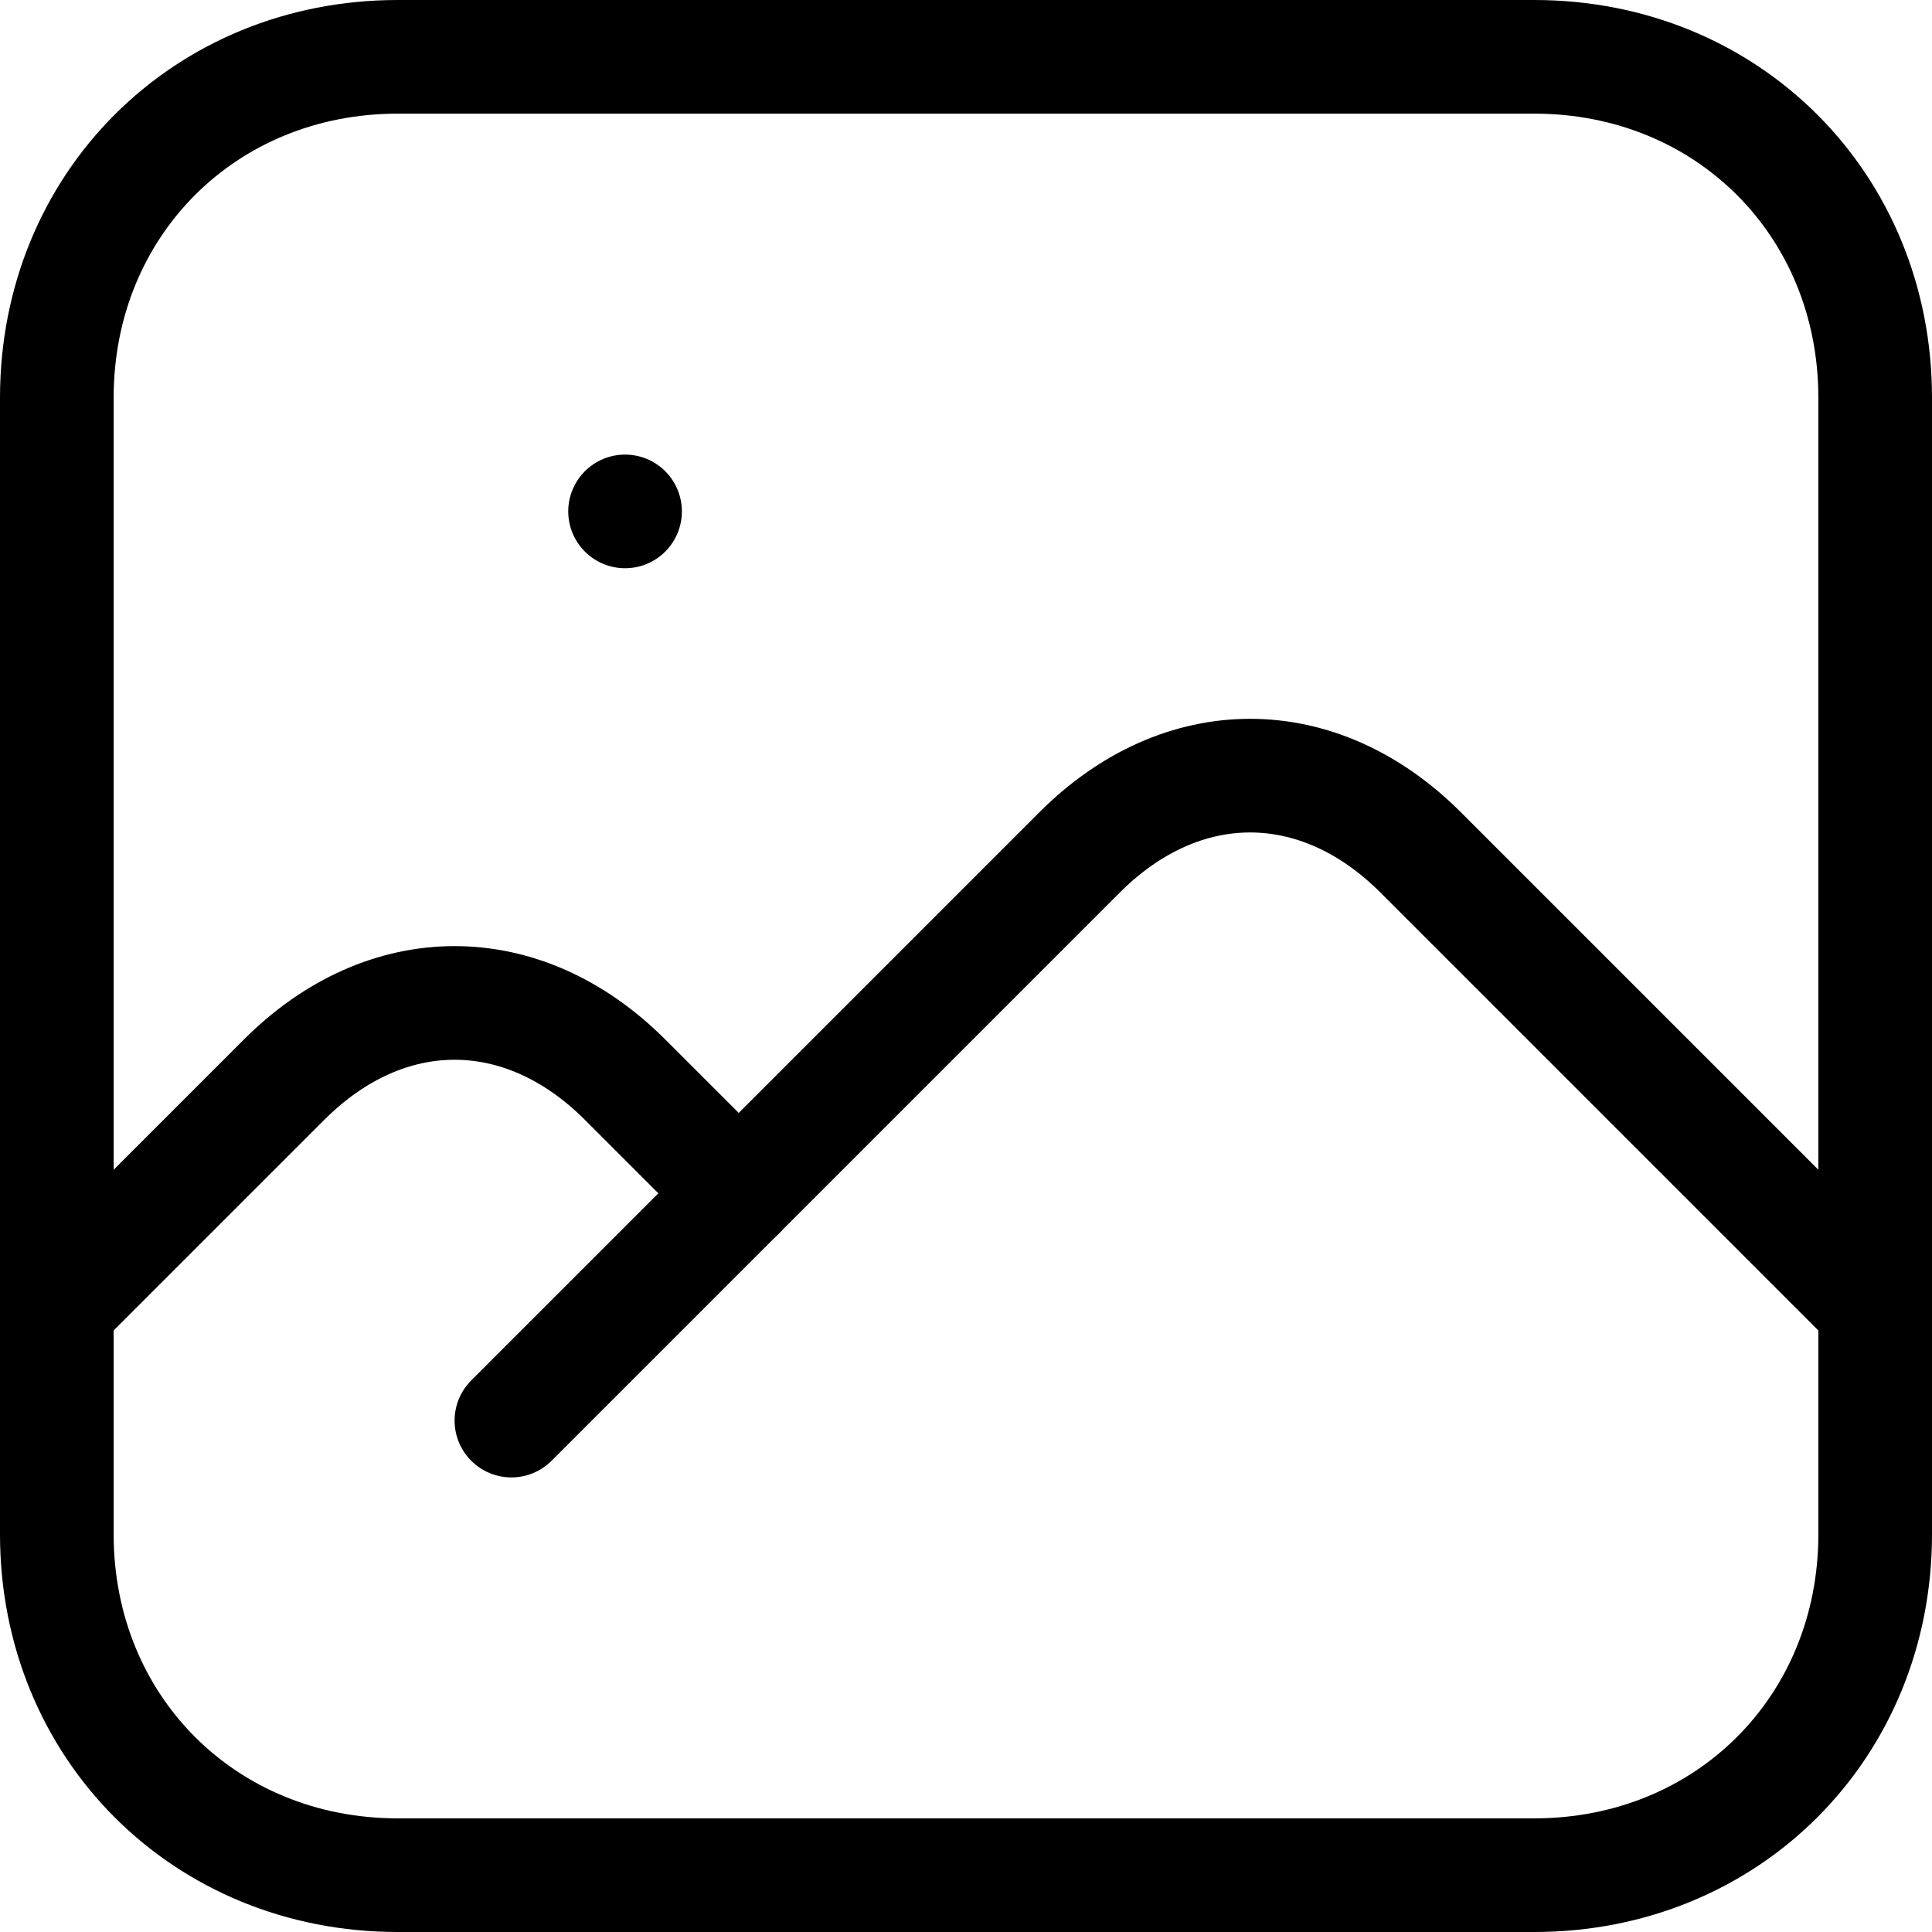 <svg version="1.1" id="Layer_1" xmlns="http://www.w3.org/2000/svg" x="0" y="0" viewBox="0 0 17 17"
	style="enable-background:new 0 0 17 17" xml:space="preserve">
	<style>
		.st0 {
			fill: none;
			stroke: current;
			stroke-linecap: round;
			stroke-linejoin: round
		}
	</style>
	<path class="st0"
		d="M5.5 4.5h0m11-1v10c0 1.7-1.3 3-3 3h-10c-1.7 0-3-1.3-3-3v-10c0-1.7 1.3-3 3-3h10c1.7 0 3 1.3 3 3z" />
	<path class="st0" d="m4.5 12.5 5-5c.9-.9 2.1-.9 3 0l4 4" />
	<path class="st0" d="m.5 11.5 2-2c.9-.9 2.1-.9 3 0l1 1" />
</svg>